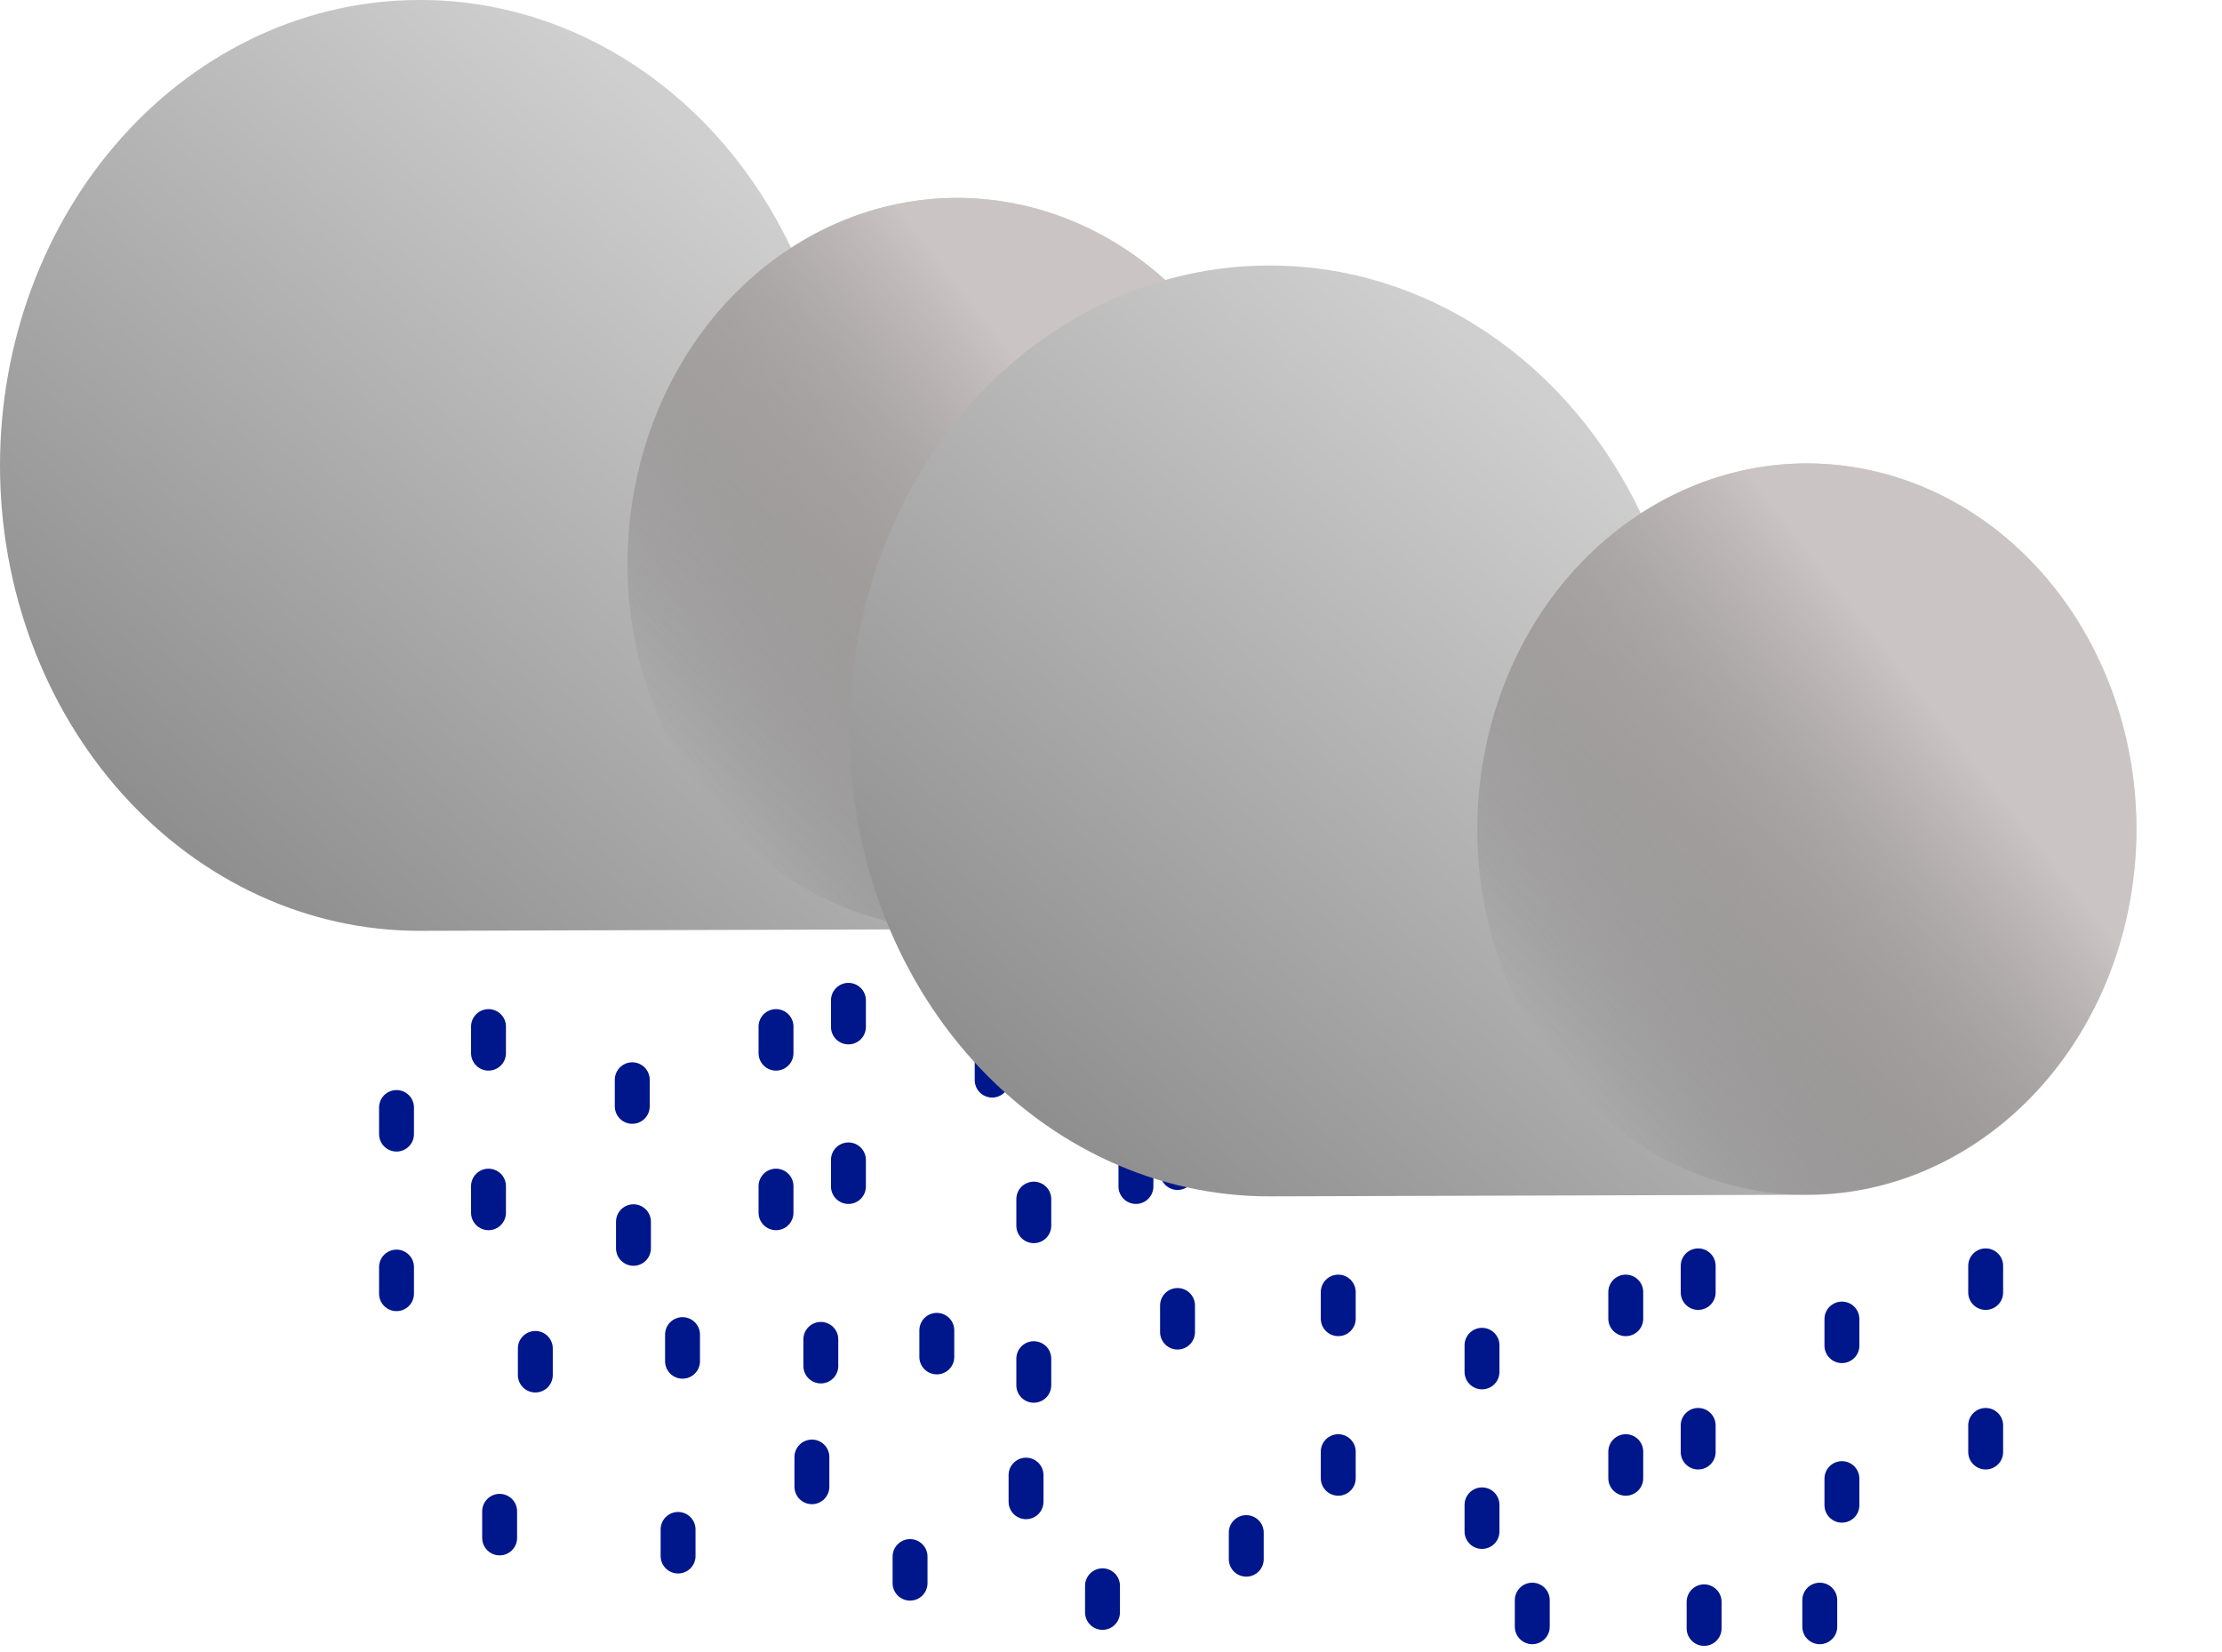 <svg width="191" height="142" viewBox="0 0 191 142" fill="none" xmlns="http://www.w3.org/2000/svg">
<path d="M54.348 92.83V95.117" stroke="#00168B" stroke-width="3" stroke-miterlimit="10" stroke-linecap="round"/>
<path d="M85.286 90.574V92.861" stroke="#00168B" stroke-width="3" stroke-miterlimit="10" stroke-linecap="round"/>
<path d="M41.991 88.257V90.544" stroke="#00168B" stroke-width="3" stroke-miterlimit="10" stroke-linecap="round"/>
<path d="M72.93 86.001V88.288" stroke="#00168B" stroke-width="3" stroke-miterlimit="10" stroke-linecap="round"/>
<path d="M58.669 114.741V117.028" stroke="#00168B" stroke-width="3" stroke-miterlimit="10" stroke-linecap="round"/>
<path d="M66.705 88.257V90.544" stroke="#00168B" stroke-width="3" stroke-miterlimit="10" stroke-linecap="round"/>
<path d="M97.643 86.001V88.288" stroke="#00168B" stroke-width="3" stroke-miterlimit="10" stroke-linecap="round"/>
<path d="M70.557 115.15V117.437" stroke="#00168B" stroke-width="3" stroke-miterlimit="10" stroke-linecap="round"/>
<path d="M34.084 95.216V97.502" stroke="#00168B" stroke-width="3" stroke-miterlimit="10" stroke-linecap="round"/>
<path d="M66.705 101.976V104.263" stroke="#00168B" stroke-width="3" stroke-miterlimit="10" stroke-linecap="round"/>
<path d="M97.643 99.72V102.006" stroke="#00168B" stroke-width="3" stroke-miterlimit="10" stroke-linecap="round"/>
<path d="M34.084 108.934V111.221" stroke="#00168B" stroke-width="3" stroke-miterlimit="10" stroke-linecap="round"/>
<path d="M41.991 101.976V104.263" stroke="#00168B" stroke-width="3" stroke-miterlimit="10" stroke-linecap="round"/>
<path d="M72.93 99.72V102.006" stroke="#00168B" stroke-width="3" stroke-miterlimit="10" stroke-linecap="round"/>
<path d="M54.452 105.036V107.322" stroke="#00168B" stroke-width="3" stroke-miterlimit="10" stroke-linecap="round"/>
<path d="M46.016 115.928V118.215" stroke="#00168B" stroke-width="3" stroke-miterlimit="10" stroke-linecap="round"/>
<path d="M58.287 131.489V133.776" stroke="#00168B" stroke-width="3" stroke-miterlimit="10" stroke-linecap="round"/>
<path d="M146.483 137.714V140" stroke="#00168B" stroke-width="3" stroke-miterlimit="10" stroke-linecap="round"/>
<path d="M80.527 114.372V116.659" stroke="#00168B" stroke-width="3" stroke-miterlimit="10" stroke-linecap="round"/>
<path d="M36.143 1.9674e-06C42.697 -0.002 49.127 1.981 54.742 5.736C60.355 9.491 64.94 14.876 68.002 21.31C71.763 18.869 75.98 17.424 80.325 17.088C84.671 16.752 89.027 17.533 93.057 19.371C97.086 21.209 100.679 24.055 103.556 27.686C106.433 31.317 108.516 35.637 109.645 40.308C110.773 44.979 110.915 49.876 110.061 54.619C109.206 59.361 107.377 63.821 104.717 67.65C102.057 71.48 98.637 74.577 94.723 76.699C90.808 78.822 86.506 79.913 82.15 79.889L36.04 80.026C26.481 80.026 17.315 75.811 10.556 68.307C3.797 60.803 0 50.625 0 40.013C0 29.401 3.797 19.224 10.556 11.72C17.315 4.216 26.481 2.12554e-06 36.04 1.9674e-06H36.143Z" fill="url(#paint0_linear_139_329)"/>
<path d="M109.535 56.92C113.744 40.197 104.945 22.853 89.883 18.181C74.82 13.509 59.199 23.278 54.99 40.001C50.782 56.723 59.581 74.067 74.643 78.74C89.705 83.412 105.327 73.643 109.535 56.92Z" fill="url(#paint1_linear_139_329)"/>
<path d="M127.391 115.658V117.945" stroke="#00168B" stroke-width="3" stroke-miterlimit="10" stroke-linecap="round"/>
<path d="M158.329 113.402V115.688" stroke="#00168B" stroke-width="3" stroke-miterlimit="10" stroke-linecap="round"/>
<path d="M88.863 103.091V105.377" stroke="#00168B" stroke-width="3" stroke-miterlimit="10" stroke-linecap="round"/>
<path d="M115.034 111.085V113.372" stroke="#00168B" stroke-width="3" stroke-miterlimit="10" stroke-linecap="round"/>
<path d="M145.973 108.829V111.116" stroke="#00168B" stroke-width="3" stroke-miterlimit="10" stroke-linecap="round"/>
<path d="M131.712 137.569V139.856" stroke="#00168B" stroke-width="3" stroke-miterlimit="10" stroke-linecap="round"/>
<path d="M69.79 125.265V127.818" stroke="#00168B" stroke-width="3" stroke-miterlimit="10" stroke-linecap="round"/>
<path d="M139.748 111.085V113.372" stroke="#00168B" stroke-width="3" stroke-miterlimit="10" stroke-linecap="round"/>
<path d="M170.686 108.829V111.116" stroke="#00168B" stroke-width="3" stroke-miterlimit="10" stroke-linecap="round"/>
<path d="M156.425 137.569V139.856" stroke="#00168B" stroke-width="3" stroke-miterlimit="10" stroke-linecap="round"/>
<path d="M42.948 129.933V132.22" stroke="#00168B" stroke-width="3" stroke-miterlimit="10" stroke-linecap="round"/>
<path d="M101.219 98.518V100.804" stroke="#00168B" stroke-width="3" stroke-miterlimit="10" stroke-linecap="round"/>
<path d="M88.197 126.821V129.108" stroke="#00168B" stroke-width="3" stroke-miterlimit="10" stroke-linecap="round"/>
<path d="M139.748 124.804V127.091" stroke="#00168B" stroke-width="3" stroke-miterlimit="10" stroke-linecap="round"/>
<path d="M170.686 122.548V124.834" stroke="#00168B" stroke-width="3" stroke-miterlimit="10" stroke-linecap="round"/>
<path d="M107.127 131.762V134.049" stroke="#00168B" stroke-width="3" stroke-miterlimit="10" stroke-linecap="round"/>
<path d="M101.219 112.237V114.523" stroke="#00168B" stroke-width="3" stroke-miterlimit="10" stroke-linecap="round"/>
<path d="M115.034 124.804V127.091" stroke="#00168B" stroke-width="3" stroke-miterlimit="10" stroke-linecap="round"/>
<path d="M145.973 122.548V124.834" stroke="#00168B" stroke-width="3" stroke-miterlimit="10" stroke-linecap="round"/>
<path d="M78.227 133.823V136.11" stroke="#00168B" stroke-width="3" stroke-miterlimit="10" stroke-linecap="round"/>
<path d="M127.391 129.377V131.664" stroke="#00168B" stroke-width="3" stroke-miterlimit="10" stroke-linecap="round"/>
<path d="M158.329 127.121V129.407" stroke="#00168B" stroke-width="3" stroke-miterlimit="10" stroke-linecap="round"/>
<path d="M94.77 136.335V138.622" stroke="#00168B" stroke-width="3" stroke-miterlimit="10" stroke-linecap="round"/>
<path d="M88.863 116.809V119.096" stroke="#00168B" stroke-width="3" stroke-miterlimit="10" stroke-linecap="round"/>
<path d="M109.186 22.828C115.74 22.826 122.17 24.809 127.784 28.564C133.399 32.319 137.983 37.704 141.045 44.138C144.805 41.697 149.023 40.252 153.368 39.916C157.714 39.58 162.07 40.361 166.1 42.199C170.129 44.037 173.722 46.883 176.599 50.514C179.476 54.145 181.559 58.465 182.688 63.136C183.816 67.807 183.958 72.704 183.104 77.447C182.249 82.189 180.42 86.648 177.76 90.478C175.1 94.308 171.68 97.405 167.766 99.527C163.852 101.65 159.549 102.742 155.193 102.717L109.083 102.854C99.524 102.854 90.358 98.638 83.599 91.135C76.84 83.631 73.043 73.453 73.043 62.841C73.043 52.229 76.84 42.051 83.599 34.548C90.358 27.044 99.524 22.828 109.083 22.828H109.186Z" fill="url(#paint2_linear_139_329)"/>
<path d="M182.578 79.748C186.787 63.025 177.988 45.681 162.926 41.009C147.863 36.337 132.242 46.106 128.033 62.828C123.825 79.551 132.624 96.895 147.686 101.567C162.748 106.24 178.37 96.471 182.578 79.748Z" fill="url(#paint3_linear_139_329)"/>
<defs>
<linearGradient id="paint0_linear_139_329" x1="27.061" y1="83.433" x2="76.317" y2="25.983" gradientUnits="userSpaceOnUse">
<stop stop-color="#8E8E8E"/>
<stop offset="1" stop-color="#CFCFCF"/>
</linearGradient>
<linearGradient id="paint1_linear_139_329" x1="93.822" y1="37.279" x2="58.105" y2="65.297" gradientUnits="userSpaceOnUse">
<stop offset="0.02" stop-color="#CBC4C4"/>
<stop offset="1" stop-color="#393232" stop-opacity="0"/>
</linearGradient>
<linearGradient id="paint2_linear_139_329" x1="100.104" y1="106.261" x2="149.36" y2="48.811" gradientUnits="userSpaceOnUse">
<stop stop-color="#8E8E8E"/>
<stop offset="1" stop-color="#CFCFCF"/>
</linearGradient>
<linearGradient id="paint3_linear_139_329" x1="166.865" y1="60.107" x2="131.148" y2="88.125" gradientUnits="userSpaceOnUse">
<stop offset="0.02" stop-color="#CBC4C4"/>
<stop offset="1" stop-color="#393232" stop-opacity="0"/>
</linearGradient>
</defs>
</svg>
